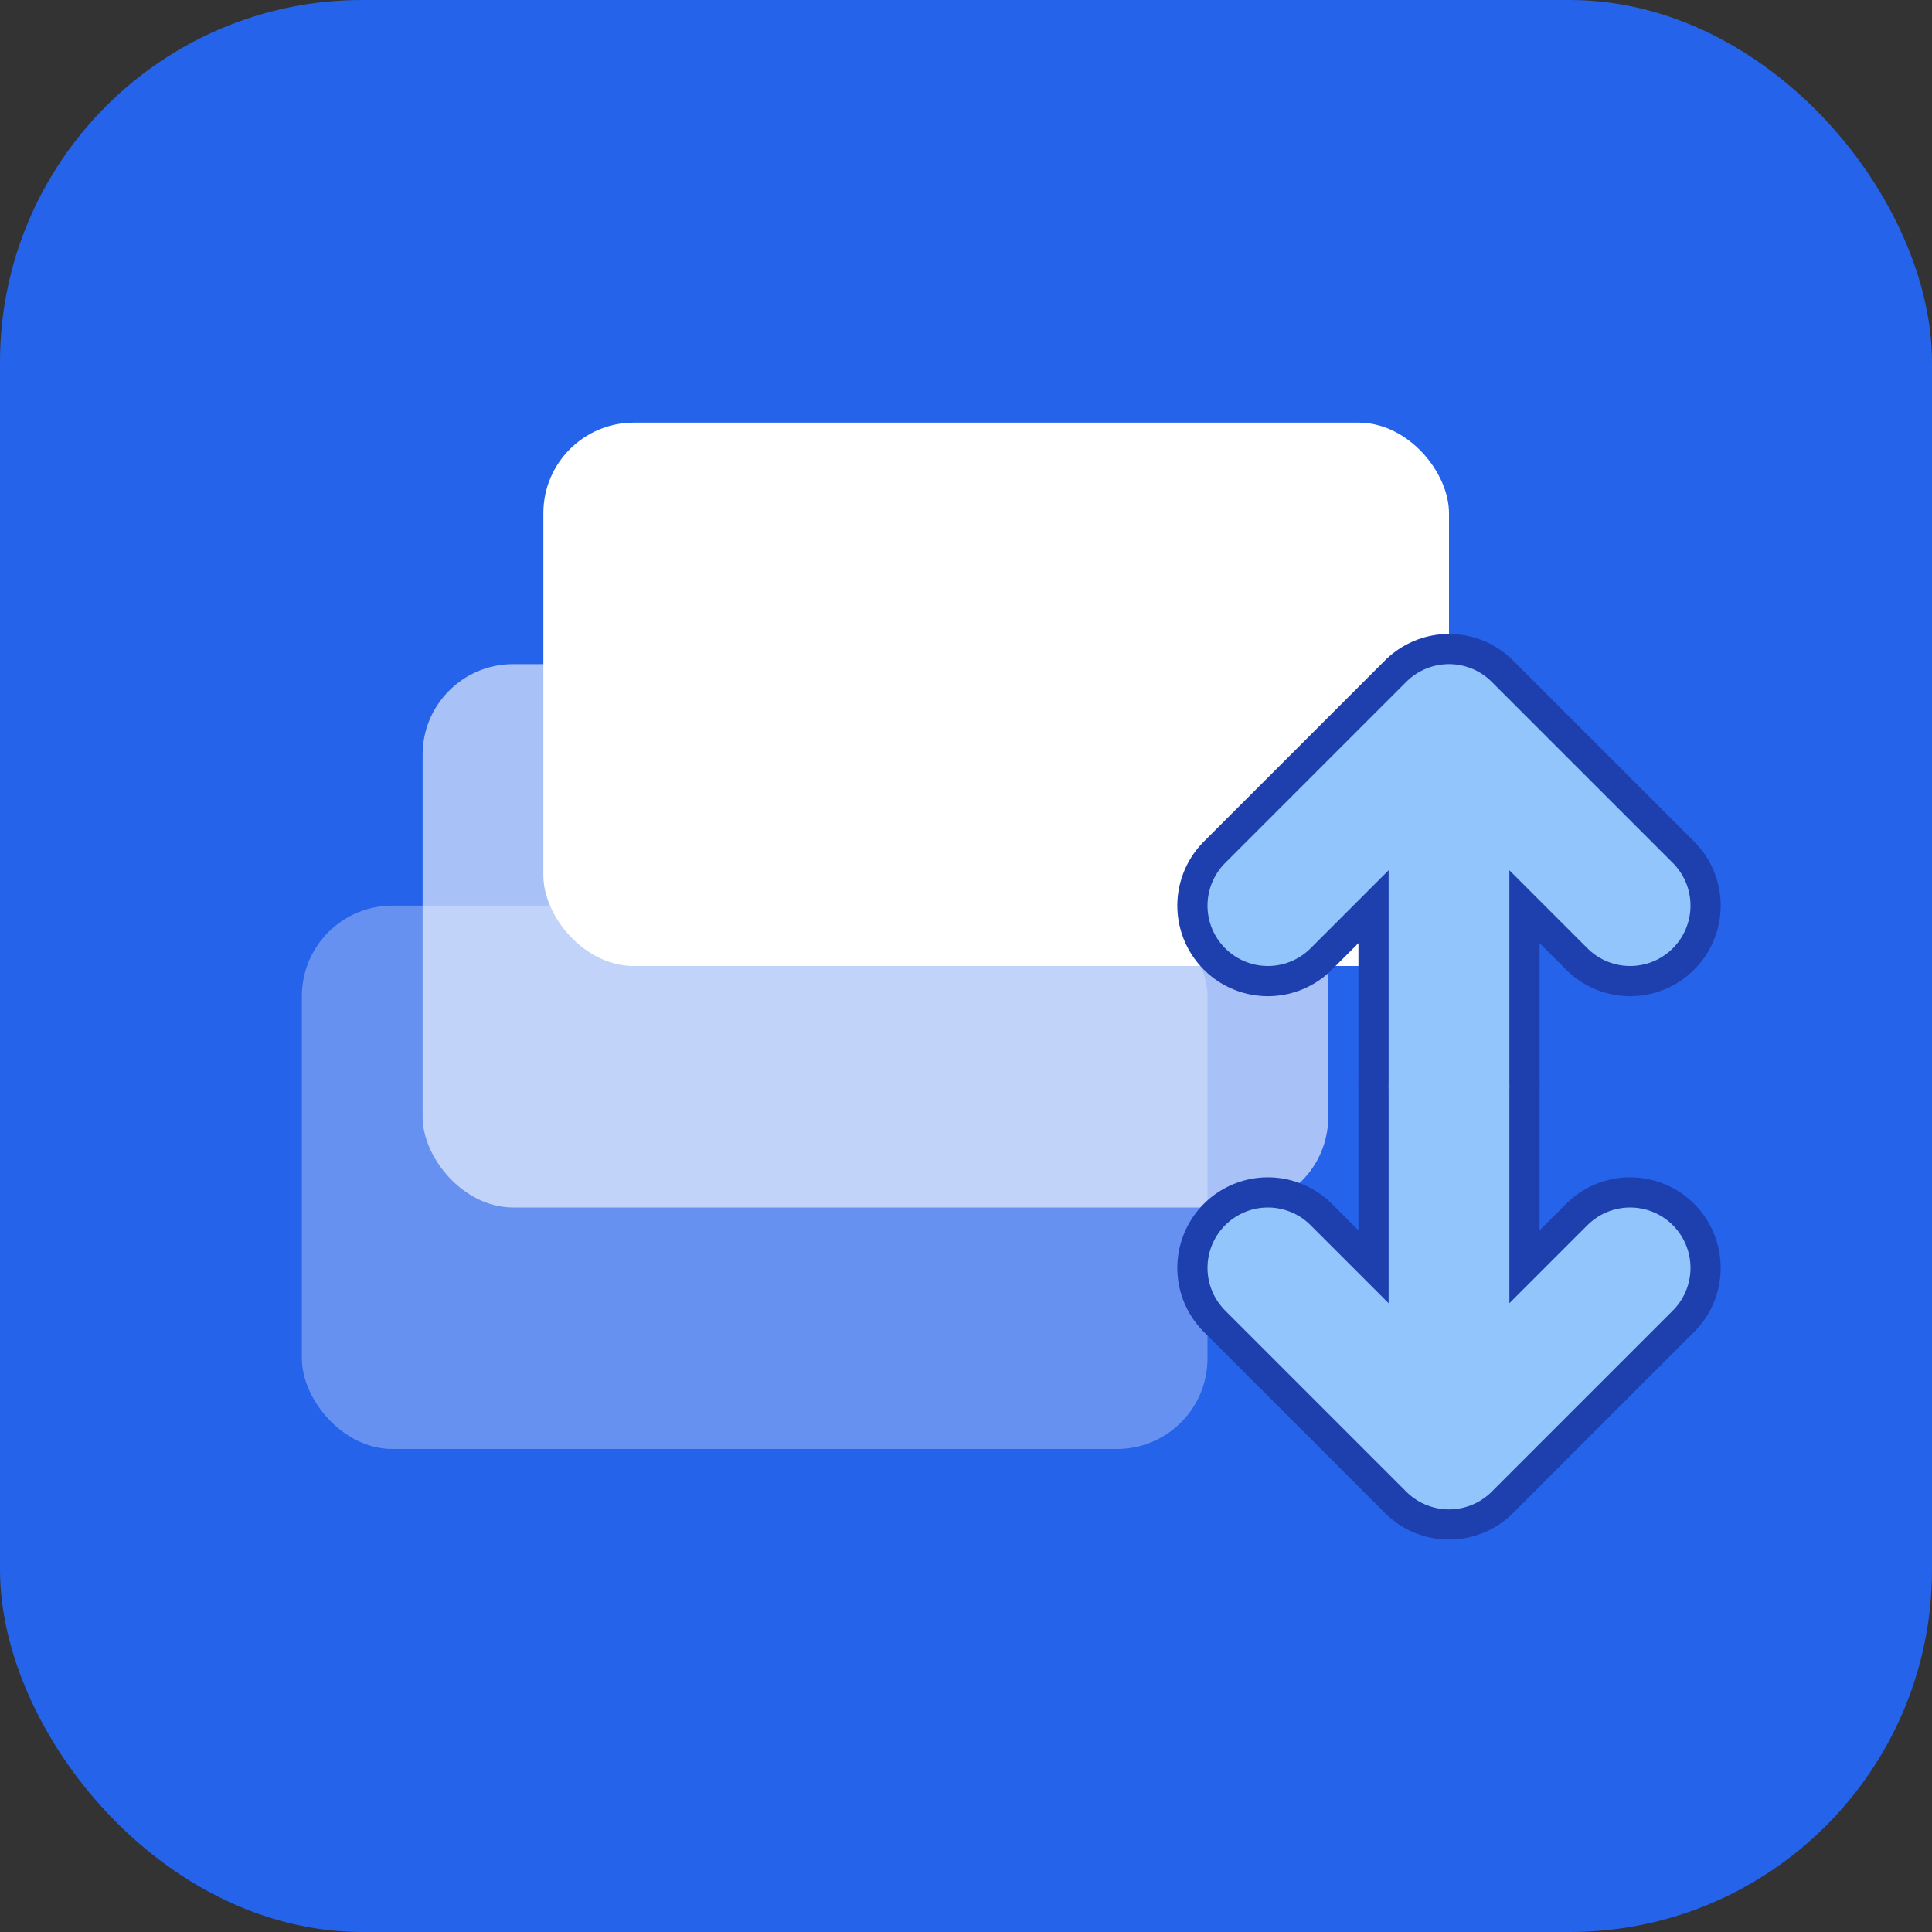 <svg width="128" height="128" viewBox="0 0 128 128" fill="none" xmlns="http://www.w3.org/2000/svg">
  <rect x="0" y="0" width="128" height="128" fill="#333333" stroke="none"/>
  <!-- 背景 -->
  <rect width="128" height="128" rx="24" fill="#2563EB"/>
  
  <!-- 标签页组 -->
  <g transform="translate(20, 28)">
    <!-- 底层标签页 -->
    <rect x="0" y="32" width="60" height="36" rx="6" 
          fill="white" fill-opacity="0.3"/>
    
    <!-- 中层标签页 -->
    <rect x="8" y="16" width="60" height="36" rx="6" 
          fill="white" fill-opacity="0.6"/>
    
    <!-- 顶层标签页 -->
    <rect x="16" y="0" width="60" height="36" rx="6" 
          fill="white" fill-opacity="1"/>
  </g>

  <!-- 排序箭头 -->
  <g transform="translate(96, 48)">
    <!-- 箭头描边 -->
    <g stroke="#1E40AF" stroke-width="12" stroke-linecap="round" stroke-linejoin="round">
      <!-- 向上箭头描边 -->
      <path d="M0 24L0 0M0 0L-12 12M0 0L12 12"/>
      <!-- 向下箭头描边 -->
      <path d="M0 24L0 48M0 48L-12 36M0 48L12 36"/>
    </g>
    
    <!-- 箭头主体 -->
    <g stroke="#93C5FD" stroke-width="8" stroke-linecap="round" stroke-linejoin="round">
      <!-- 向上箭头 -->
      <path d="M0 24L0 0M0 0L-12 12M0 0L12 12"/>
      <!-- 向下箭头 -->
      <path d="M0 24L0 48M0 48L-12 36M0 48L12 36"/>
    </g>
  </g>
</svg> 